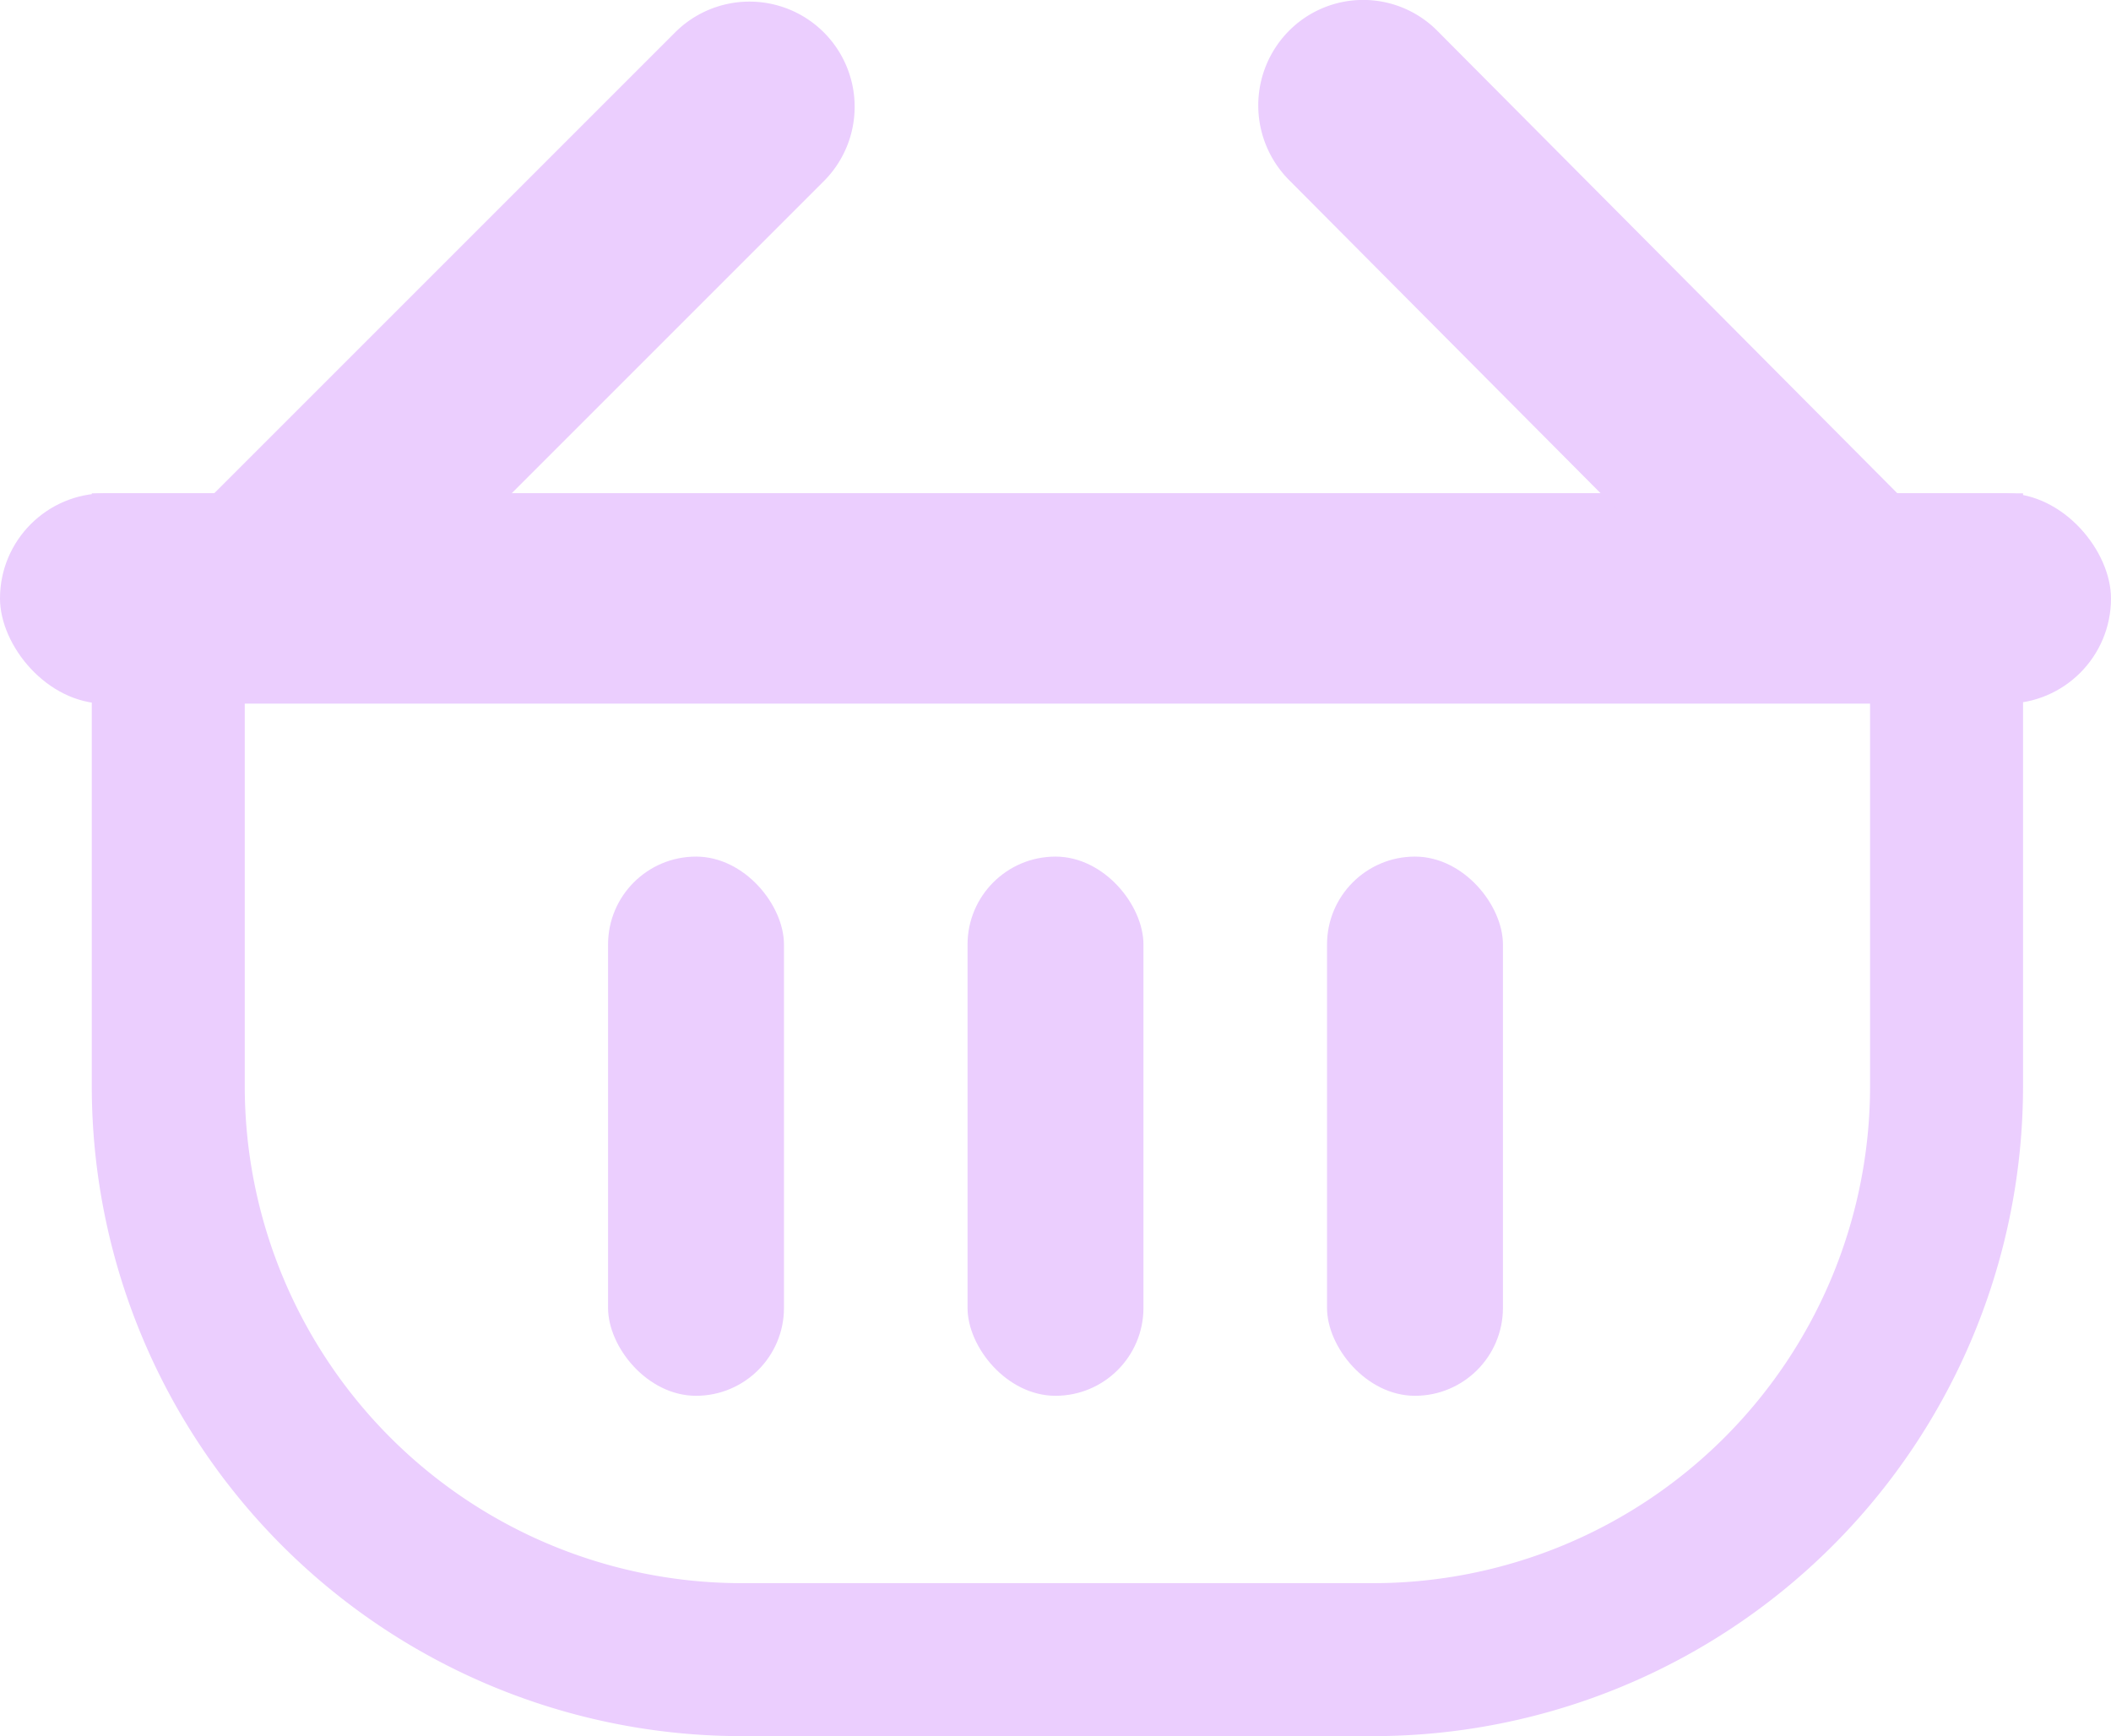 <svg xmlns="http://www.w3.org/2000/svg" width="552" height="454" viewBox="0 0 552 454">
<defs>
    <style>
      .cls-1 {
        fill: none;
        stroke: #ebcefe;
        stroke-width: 40px;
      }

      .cls-1, .cls-3 {
        fill-rule: evenodd;
      }

      .cls-2, .cls-3 {
        fill: #ebcefe;
      }
    </style>
  </defs>
  <path class="cls-1" d="M509,149V284A150,150,0,0,1,359,434H194A150,150,0,0,1,44,284V149H509Z"/>
  <rect id="Rounded_Rectangle_1" data-name="Rounded Rectangle 1" class="cls-2" y="129" width="552" height="55" rx="27.5" ry="27.5"/>
  <path id="Rectangle_1_copy" data-name="Rectangle 1 copy" class="cls-3" d="M105.791,157H28.01L176.534,8.475a27.5,27.5,0,0,1,38.891,38.891Zm340.617,0H523.99L375.846,8.06a27.327,27.327,0,0,0-38.792,0,27.682,27.682,0,0,0,0,39Z"/>
  <rect id="Rounded_Rectangle_2" data-name="Rounded Rectangle 2" class="cls-2" x="253" y="224" width="46" height="141" rx="23" ry="23"/>
  <rect id="Rounded_Rectangle_2_copy" data-name="Rounded Rectangle 2 copy" class="cls-2" x="347" y="224" width="46" height="141" rx="23" ry="23"/>
  <rect id="Rounded_Rectangle_2_copy_2" data-name="Rounded Rectangle 2 copy 2" class="cls-2" x="159" y="224" width="46" height="141" rx="23" ry="23"/>
</svg>
